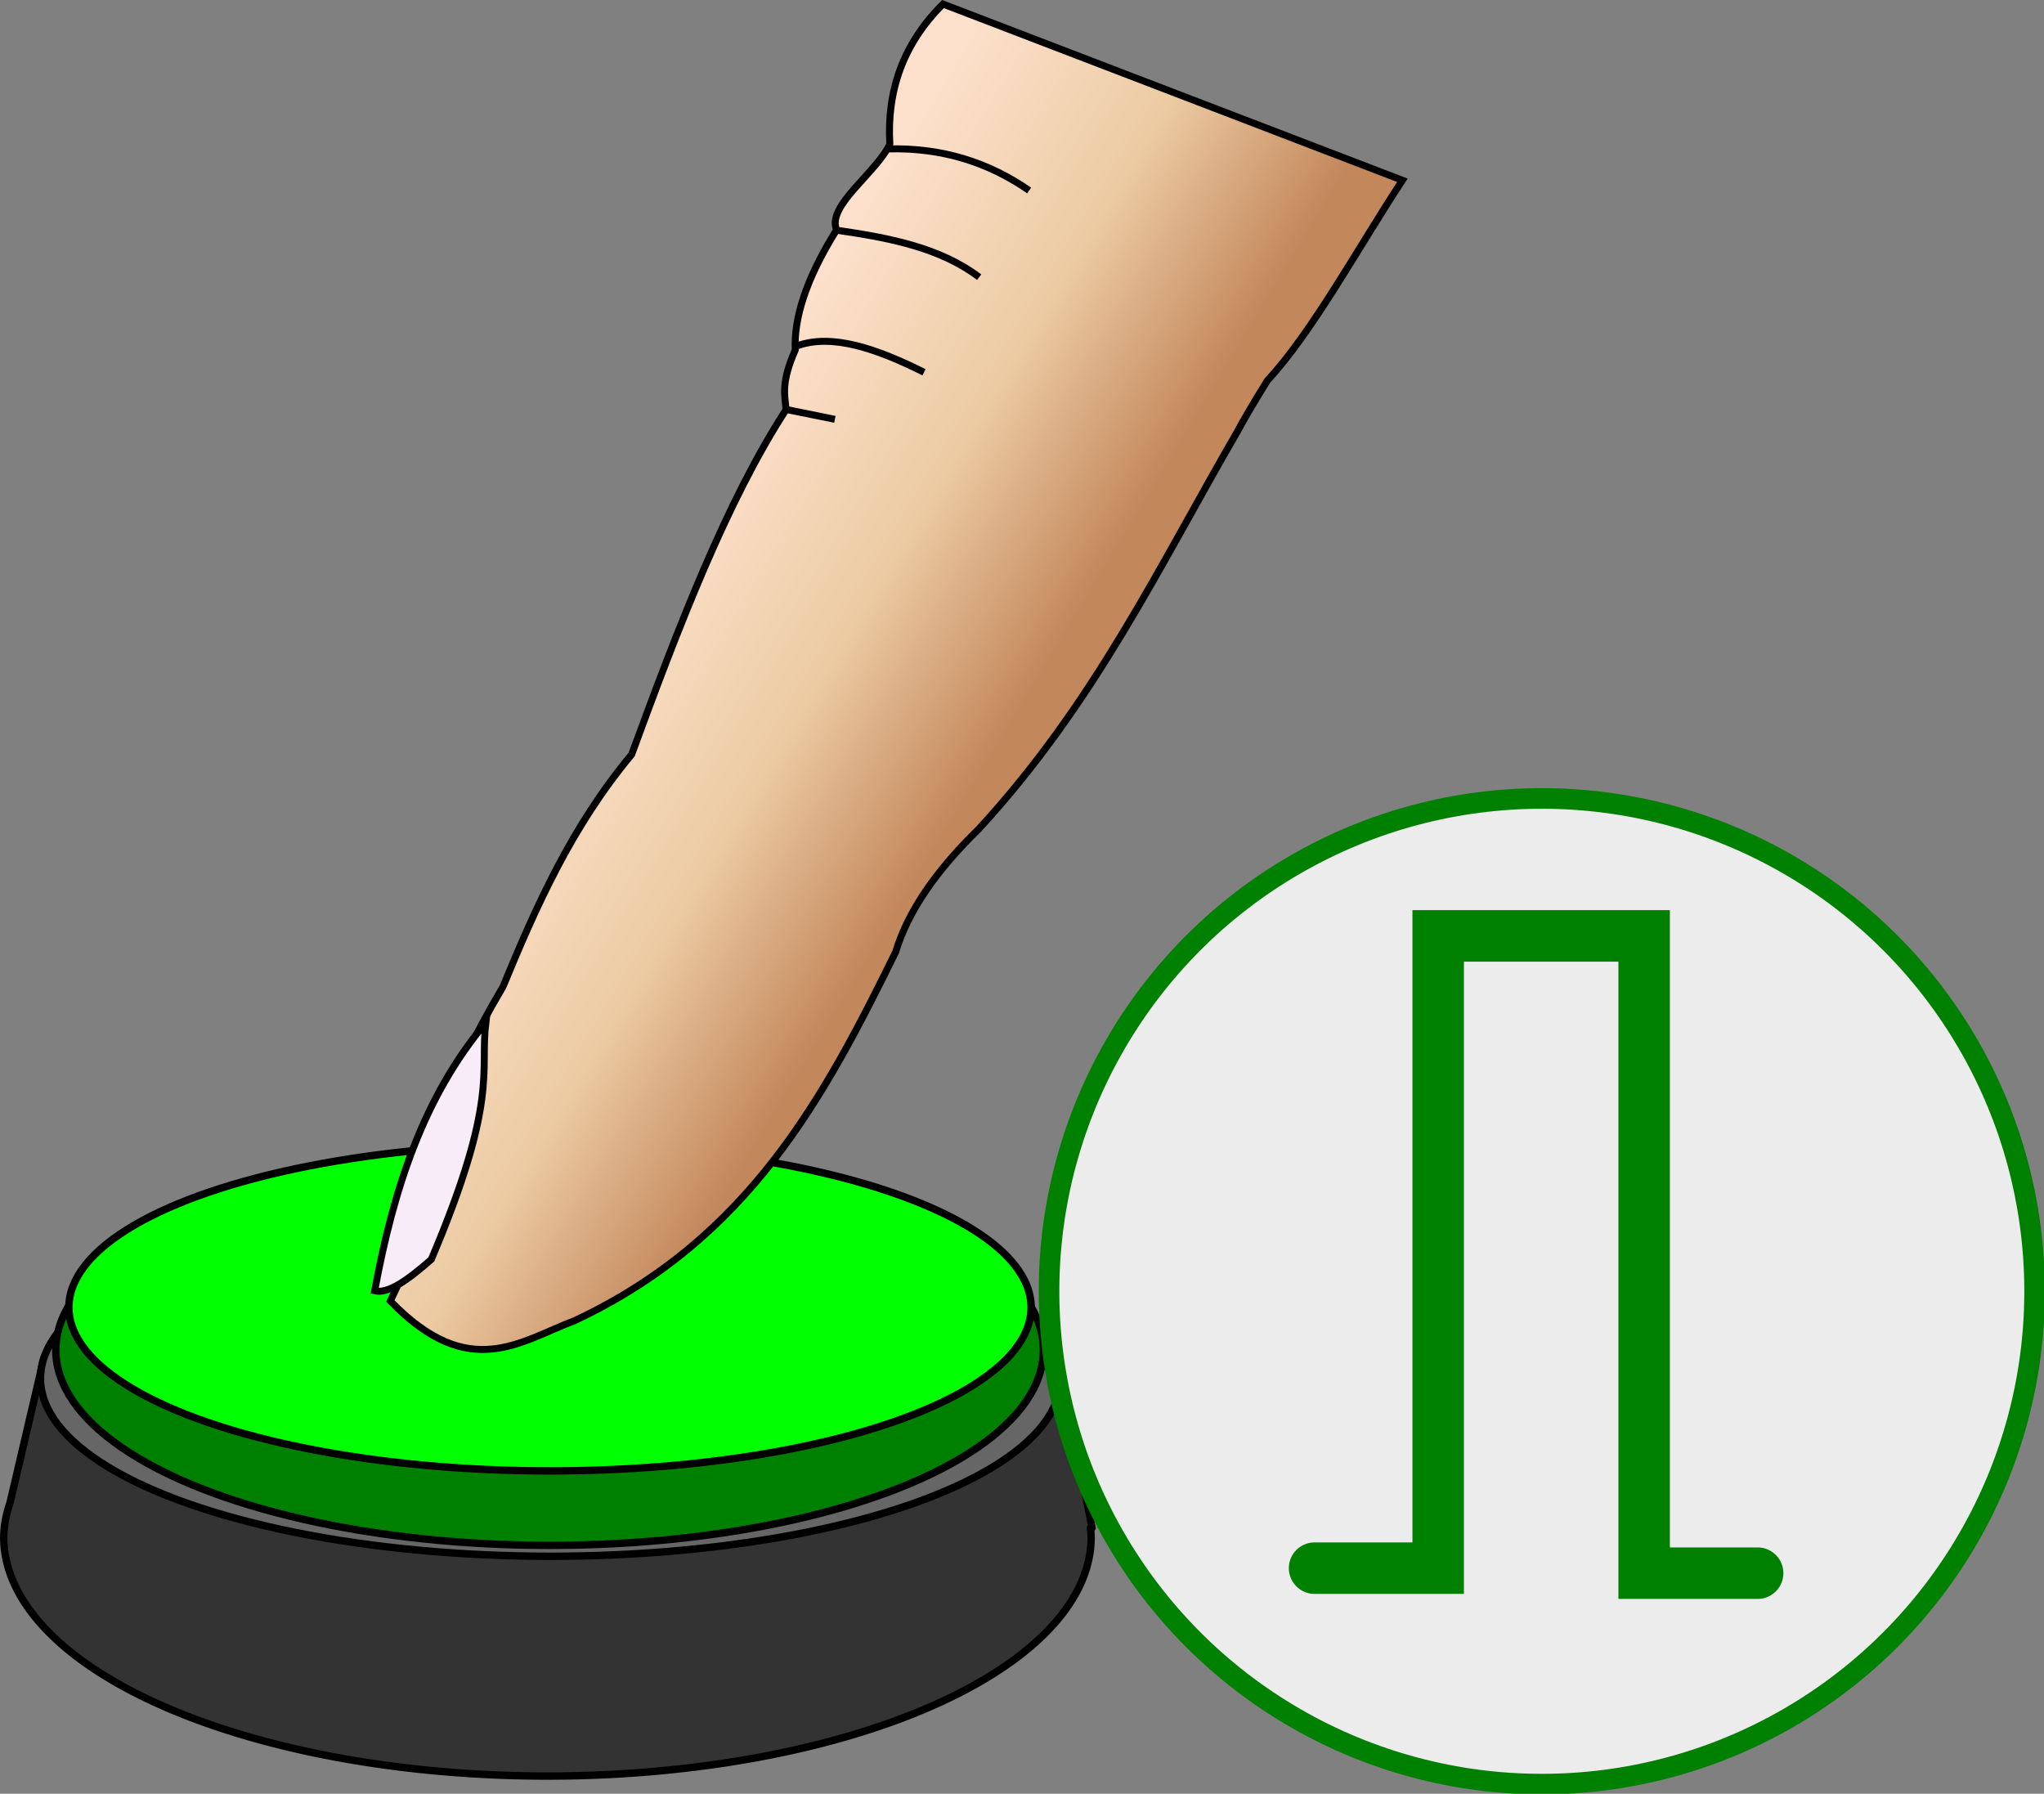 <svg xmlns="http://www.w3.org/2000/svg" xmlns:xlink="http://www.w3.org/1999/xlink" width="293.977" height="257.958" viewBox="0 0 77.781 68.251"><rect x="0" y="0" width="77.781" height="68.251" fill="#808080" stroke="none"/><defs><linearGradient gradientTransform="matrix(-.013 -.02 .019 -.015 151.654 290.082)" gradientUnits="userSpaceOnUse" y2="2300.215" x2="6069.057" y1="2538.05" x1="5466.681" id="b" xlink:href="#a"/><linearGradient id="a"><stop offset="0" stop-color="#c3875c"/><stop offset=".48" stop-color="#eccba3"/><stop offset="1" stop-color="#fce0cb"/></linearGradient></defs><g transform="translate(138.022 -134.888)"><path d="M-117.19 184.278a20.69 9.094 0 0 0-13.734 2.307l-5.434.006-1.284 5.482a20.69 9.094 0 0 0-.238 1.3 20.69 9.094 0 0 0 20.69 9.093 20.69 9.094 0 0 0 20.69-9.094 20.69 9.094 0 0 0-.029-.351h.064l-1.277-6.47-5.778.005a20.69 9.094 0 0 0-13.67-2.278z" fill="#333" stroke="#000" stroke-width=".282" stroke-linecap="round" stroke-linejoin="round"/><ellipse ry="6.762" rx="19.408" cy="187.341" cx="-117.074" fill="#666" stroke="#000" stroke-width=".282" stroke-linecap="round" stroke-linejoin="round"/><g transform="matrix(.102 0 0 .102 -158.528 145.536)" stroke="#000" stroke-linecap="round" stroke-linejoin="round" stroke-width="2.772"><ellipse cx="406.087" cy="399.216" rx="184.221" ry="72.858" fill="green"/><ellipse cx="406.23" cy="383.328" rx="179.497" ry="60.977" fill="#0f0"/></g></g><path d="M126.16 115.387c-1.523 1.514-2.14 3.307-2.023 5.326-.507 1.097-2.411 2.346-2.027 3.267-1.196 1.923-1.624 3.389-1.572 4.569-.544 1.24-.403 1.705-.348 2.268-2.266 3.497-4.092 8.255-5.878 13.125-2.302 2.765-3.64 5.792-4.898 8.84-2.191 3.7-3.756 7.67-4.02 11.394l-.265.558c2.996 3.107 4.946 1.524 7.018.747 6.637-3.112 9.504-8.52 12.212-14.025.473-1.572 1.57-3.127 3.151-4.669 4.414-4.785 6.886-10.022 9.857-15.142.228-.428.58-1.032 1.143-1.941 1.675-1.795 3.418-4.997 5.132-7.612z" fill="url(#b)" fill-rule="evenodd" stroke="#000" stroke-width=".265" transform="translate(-90.276 -115.233)"/><path d="M18.486 38.911c-2.362 2.823-3.506 6.298-4.228 10.204.518.13 1.302-.444 2.155-1.196 2.575-6.067 1.848-7.142 2.073-9.008z" fill="#f8ecf8" fill-rule="evenodd" stroke="#000" stroke-width=".265"/><path d="M33.79 5.666c2.093-.057 3.853.53 5.373 1.582M31.832 8.759c2.001.286 3.946.663 5.428 1.788M30.331 13.16c1.325-.48 3.02.099 4.83 1.005M29.98 15.593l1.79.362" fill="none" stroke="#000" stroke-width=".265"/><g transform="matrix(1.288 0 0 1.288 -70.904 -45.941)" stroke="green" stroke-linecap="round"><circle r="14.559" cy="73.815" cx="100.602" fill="#ececec" stroke-width=".608" stroke-linejoin="round"/><path d="M106.978 82.142h-3.353V63.316H97.54v18.678h-3.652" fill="none" stroke-width="1.521"/></g></svg>